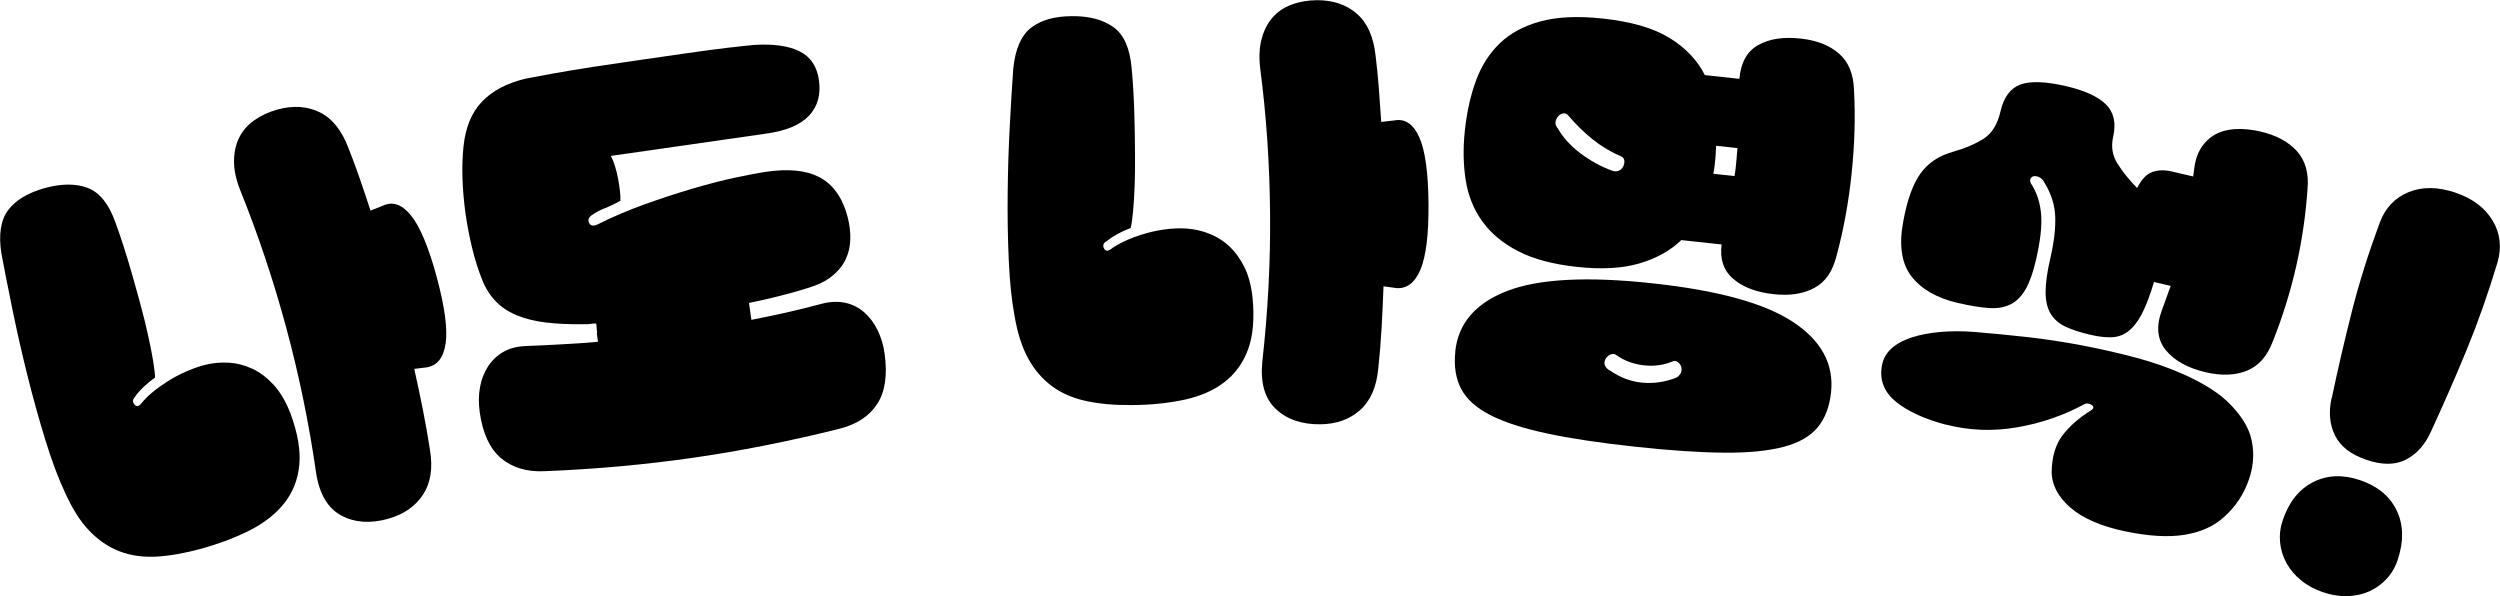 <svg width="260" height="62" viewBox="0 0 260 62" fill="none" xmlns="http://www.w3.org/2000/svg">
<g clip-path="url(#clip0_20_18)">
<path d="M14.005 41.317C13.778 41.577 13.778 41.827 13.985 42.067C14.193 42.307 14.43 42.277 14.678 41.977C15.291 41.207 16.201 40.447 17.407 39.676C18.614 38.916 19.86 38.356 21.136 37.996C21.957 37.766 22.817 37.676 23.688 37.716C24.568 37.756 25.409 37.966 26.22 38.336C27.031 38.706 27.782 39.286 28.475 40.046C29.177 40.817 29.761 41.817 30.225 43.047C30.977 45.097 31.274 46.867 31.125 48.378C30.977 49.878 30.463 51.188 29.582 52.308C28.702 53.429 27.515 54.369 26.012 55.139C24.509 55.899 22.798 56.549 20.879 57.079C19.198 57.539 17.655 57.809 16.25 57.889C14.846 57.959 13.56 57.779 12.413 57.329C11.255 56.879 10.217 56.169 9.277 55.189C8.338 54.209 7.497 52.868 6.745 51.188C6.053 49.718 5.371 47.898 4.708 45.727C4.036 43.557 3.412 41.297 2.829 38.956C2.245 36.616 1.731 34.325 1.276 32.095C0.821 29.865 0.445 27.965 0.149 26.384C-0.168 24.384 0.079 22.864 0.861 21.834C1.652 20.803 2.908 20.043 4.649 19.563C6.389 19.083 7.883 19.073 9.119 19.543C10.365 20.013 11.325 21.213 12.007 23.144C12.245 23.774 12.512 24.564 12.818 25.504C13.125 26.444 13.431 27.454 13.738 28.535C14.045 29.615 14.351 30.705 14.648 31.815C14.945 32.925 15.212 33.975 15.419 34.956C15.637 35.936 15.805 36.816 15.934 37.576C16.052 38.336 16.122 38.906 16.122 39.266C15.212 39.916 14.509 40.587 14.015 41.297L14.005 41.317ZM43.083 38.366C43.4 39.776 43.696 41.177 43.973 42.577C44.25 43.977 44.497 45.377 44.715 46.778C45.031 48.678 44.794 50.238 43.983 51.458C43.182 52.678 41.965 53.509 40.353 53.959C38.494 54.469 36.872 54.359 35.487 53.609C34.102 52.858 33.232 51.408 32.886 49.248C32.144 44.077 31.106 39.026 29.77 34.086C28.435 29.145 26.833 24.364 24.964 19.733C24.529 18.623 24.321 17.613 24.341 16.693C24.351 15.773 24.538 14.972 24.895 14.272C25.25 13.572 25.765 12.982 26.457 12.502C27.149 12.012 27.951 11.642 28.86 11.392C30.483 10.942 31.936 11.042 33.242 11.672C34.547 12.312 35.547 13.552 36.249 15.422C36.664 16.473 37.06 17.533 37.426 18.603C37.801 19.683 38.167 20.783 38.533 21.904L39.819 21.393C40.838 20.913 41.817 21.253 42.757 22.424C43.696 23.594 44.577 25.714 45.417 28.805C46.258 31.925 46.564 34.225 46.347 35.716C46.129 37.206 45.467 38.036 44.359 38.206L43.073 38.366H43.083Z" fill="black"/>
<path d="M62.102 34.646C62.082 34.486 62.063 34.316 62.053 34.145C62.053 33.965 62.033 33.805 62.003 33.645C61.805 33.645 61.608 33.645 61.41 33.685C61.212 33.725 61.024 33.725 60.866 33.715C59.333 33.745 57.988 33.685 56.811 33.545C55.644 33.405 54.625 33.155 53.755 32.795C52.884 32.435 52.152 31.955 51.559 31.335C50.965 30.725 50.491 29.975 50.145 29.095C49.749 28.114 49.403 27.034 49.116 25.844C48.819 24.654 48.592 23.444 48.414 22.214C48.246 20.973 48.137 19.763 48.097 18.573C48.058 17.383 48.097 16.263 48.206 15.212C48.414 13.242 49.047 11.702 50.125 10.572C51.203 9.442 52.706 8.651 54.655 8.181C55.248 8.061 56.158 7.891 57.384 7.671C58.621 7.451 60.015 7.211 61.578 6.971C63.141 6.731 64.782 6.491 66.513 6.241C68.234 5.991 69.886 5.761 71.449 5.531C73.011 5.301 74.416 5.121 75.662 4.971C76.908 4.821 77.828 4.731 78.421 4.671C80.419 4.551 81.992 4.761 83.139 5.331C84.286 5.891 84.959 6.891 85.167 8.311C85.384 9.832 85.038 11.072 84.148 12.022C83.258 12.972 81.784 13.602 79.707 13.892L63.536 16.213C63.853 16.843 64.1 17.633 64.278 18.583C64.456 19.523 64.545 20.293 64.525 20.873C63.902 21.223 63.358 21.483 62.883 21.663C62.409 21.843 61.944 22.093 61.479 22.424C61.192 22.664 61.123 22.924 61.281 23.204C61.43 23.494 61.716 23.534 62.142 23.344C63.665 22.574 65.287 21.884 67.008 21.263C68.729 20.643 70.39 20.103 72.002 19.623C73.615 19.153 75.098 18.763 76.463 18.473C77.828 18.183 78.936 17.973 79.776 17.853C80.844 17.703 81.824 17.663 82.734 17.743C83.644 17.823 84.445 18.043 85.147 18.393C85.849 18.743 86.462 19.263 86.967 19.953C87.481 20.643 87.877 21.514 88.154 22.574C88.361 23.384 88.46 24.164 88.43 24.914C88.411 25.664 88.243 26.354 87.936 26.994C87.629 27.634 87.155 28.215 86.522 28.725C85.889 29.235 85.048 29.645 84.01 29.955C83.06 30.255 82.071 30.535 81.062 30.785C80.043 31.045 78.985 31.285 77.897 31.505L78.016 32.365L78.144 33.265C79.361 33.025 80.568 32.775 81.774 32.505C82.981 32.235 84.217 31.925 85.483 31.585C86.383 31.355 87.194 31.335 87.936 31.495C88.678 31.665 89.331 31.995 89.894 32.495C90.458 32.995 90.923 33.615 91.279 34.355C91.635 35.096 91.882 35.906 92.001 36.796C92.308 39.016 92.05 40.757 91.22 42.027C90.389 43.297 89.064 44.157 87.244 44.607C82.051 45.897 76.977 46.908 72.012 47.618C67.047 48.328 61.894 48.798 56.554 49.008C54.744 49.078 53.25 48.618 52.093 47.638C50.936 46.657 50.194 45.057 49.887 42.837C49.769 41.947 49.769 41.097 49.917 40.286C50.056 39.476 50.342 38.746 50.758 38.106C51.173 37.466 51.717 36.956 52.37 36.586C53.023 36.216 53.804 36.016 54.734 35.986C56 35.936 57.256 35.876 58.492 35.806C59.728 35.746 60.965 35.656 62.191 35.546L62.063 34.646H62.102Z" fill="black"/>
<path d="M115.026 25.114C114.739 25.304 114.67 25.554 114.818 25.834C114.967 26.124 115.194 26.154 115.511 25.924C116.292 25.344 117.37 24.834 118.725 24.404C120.08 23.974 121.425 23.754 122.75 23.744C123.601 23.744 124.451 23.864 125.292 24.134C126.133 24.404 126.894 24.814 127.587 25.384C128.269 25.954 128.853 26.704 129.337 27.624C129.822 28.545 130.129 29.665 130.267 30.975C130.475 33.145 130.317 34.946 129.792 36.356C129.268 37.766 128.437 38.906 127.31 39.766C126.182 40.627 124.788 41.227 123.146 41.577C121.504 41.927 119.684 42.117 117.686 42.127C115.946 42.147 114.383 42.007 113.008 41.717C111.633 41.427 110.437 40.917 109.438 40.187C108.439 39.456 107.598 38.496 106.945 37.306C106.283 36.116 105.808 34.606 105.501 32.785C105.205 31.185 105.007 29.255 104.908 26.984C104.809 24.714 104.77 22.374 104.799 19.953C104.829 17.533 104.898 15.192 105.027 12.922C105.145 10.652 105.264 8.711 105.383 7.111C105.59 5.091 106.204 3.691 107.222 2.89C108.241 2.1 109.655 1.69 111.465 1.68C113.265 1.66 114.709 2.04 115.797 2.82C116.875 3.591 117.508 5.011 117.686 7.051C117.756 7.721 117.815 8.551 117.874 9.542C117.934 10.532 117.973 11.592 117.993 12.712C118.023 13.832 118.033 14.972 118.042 16.123C118.052 17.273 118.042 18.353 118.003 19.363C117.963 20.373 117.904 21.263 117.835 22.034C117.766 22.804 117.677 23.364 117.588 23.714C116.549 24.104 115.698 24.584 115.036 25.124L115.026 25.114ZM143.886 29.755C143.837 31.195 143.768 32.625 143.688 34.056C143.609 35.486 143.491 36.896 143.342 38.306C143.164 40.227 142.541 41.677 141.453 42.647C140.365 43.617 138.99 44.107 137.309 44.127C135.38 44.147 133.838 43.617 132.69 42.537C131.543 41.457 131.068 39.826 131.276 37.656C131.859 32.465 132.136 27.314 132.087 22.194C132.047 17.073 131.701 12.032 131.058 7.081C130.92 5.901 130.979 4.871 131.226 3.981C131.474 3.1 131.85 2.37 132.374 1.79C132.888 1.21 133.541 0.77 134.332 0.48C135.123 0.18 135.994 0.03 136.943 0.02C138.625 0.01 140.009 0.47 141.107 1.42C142.205 2.37 142.858 3.841 143.065 5.821C143.204 6.941 143.313 8.071 143.402 9.201C143.491 10.342 143.57 11.492 143.649 12.682L145.024 12.522C146.131 12.322 146.992 12.902 147.605 14.272C148.218 15.643 148.535 17.933 148.564 21.133C148.594 24.364 148.307 26.674 147.724 28.055C147.13 29.435 146.28 30.065 145.172 29.955L143.886 29.775V29.755Z" fill="black"/>
<path d="M151.344 36.566C151.65 33.635 153.45 31.535 156.734 30.265C160.018 28.995 165.062 28.725 171.856 29.465C178.651 30.195 183.527 31.535 186.474 33.485C189.422 35.426 190.737 37.866 190.431 40.797C190.272 42.297 189.808 43.507 189.046 44.437C188.275 45.367 187.098 46.047 185.515 46.468C183.923 46.888 181.866 47.098 179.334 47.078C176.802 47.058 173.716 46.858 170.066 46.458C166.417 46.067 163.351 45.607 160.878 45.077C158.405 44.547 156.437 43.917 154.973 43.157C153.51 42.407 152.501 41.487 151.947 40.416C151.393 39.346 151.195 38.056 151.354 36.566H151.344ZM174.863 24.964C173.726 26.064 172.272 26.874 170.501 27.394C168.731 27.915 166.545 28.035 163.974 27.755C161.521 27.484 159.503 26.954 157.911 26.134C156.328 25.324 155.082 24.294 154.182 23.054C153.282 21.814 152.699 20.393 152.441 18.783C152.184 17.183 152.145 15.453 152.343 13.602C152.54 11.722 152.916 10.002 153.48 8.441C154.044 6.881 154.875 5.571 155.972 4.511C157.07 3.451 158.485 2.69 160.225 2.22C161.966 1.75 164.122 1.65 166.704 1.93C169.631 2.25 171.936 2.91 173.607 3.931C175.279 4.951 176.515 6.241 177.306 7.811L180.896 8.201C181.045 6.511 181.688 5.341 182.845 4.691C183.992 4.041 185.466 3.811 187.266 4.011C188.937 4.191 190.263 4.711 191.252 5.571C192.241 6.431 192.765 7.691 192.814 9.342C192.973 12.092 192.884 15.002 192.567 18.053C192.251 21.103 191.716 23.964 190.994 26.624C190.599 28.225 189.837 29.335 188.69 29.945C187.543 30.565 186.138 30.775 184.467 30.595C182.677 30.405 181.272 29.875 180.263 29.005C179.254 28.145 178.849 26.944 179.047 25.424L174.893 24.974L174.863 24.964ZM161.966 13.282C162.53 14.272 163.331 15.172 164.379 15.953C165.428 16.743 166.535 17.343 167.693 17.763C167.969 17.853 168.207 17.843 168.415 17.723C168.622 17.603 168.761 17.443 168.84 17.263C168.919 17.083 168.949 16.893 168.929 16.693C168.899 16.493 168.8 16.353 168.612 16.273C167.515 15.803 166.525 15.203 165.625 14.482C164.725 13.762 163.875 12.922 163.054 11.962C162.906 11.822 162.747 11.762 162.569 11.792C162.391 11.822 162.233 11.912 162.085 12.052C161.946 12.202 161.847 12.382 161.788 12.602C161.729 12.822 161.788 13.052 161.956 13.292L161.966 13.282ZM167.465 38.546C168.504 39.266 169.611 39.686 170.798 39.796C171.975 39.906 173.152 39.736 174.309 39.286C174.477 39.206 174.626 39.076 174.754 38.876C174.883 38.686 174.922 38.456 174.853 38.186C174.814 37.986 174.695 37.816 174.497 37.666C174.309 37.516 174.111 37.496 173.904 37.606C172.974 37.986 171.975 38.116 170.907 37.986C169.839 37.856 168.909 37.506 168.108 36.936C167.96 36.826 167.791 36.786 167.594 36.836C167.396 36.876 167.208 37.016 167.02 37.256C166.713 37.766 166.852 38.206 167.455 38.556L167.465 38.546ZM180.392 18.313C180.471 17.843 180.53 17.353 180.57 16.863C180.609 16.373 180.649 15.883 180.698 15.402L178.483 15.162C178.463 15.383 178.443 15.592 178.443 15.783C178.443 15.973 178.424 16.183 178.404 16.403C178.374 16.693 178.345 16.973 178.315 17.263C178.285 17.553 178.236 17.823 178.186 18.073L180.402 18.313H180.392Z" fill="black"/>
<path d="M202.408 44.177C200.202 43.597 198.481 42.817 197.245 41.837C196.009 40.857 195.485 39.636 195.692 38.176C195.801 37.416 196.128 36.786 196.662 36.286C197.196 35.786 197.908 35.396 198.778 35.106C199.658 34.816 200.657 34.626 201.785 34.526C202.912 34.426 204.109 34.426 205.385 34.526C207.106 34.666 208.926 34.846 210.844 35.056C212.763 35.276 214.682 35.566 216.611 35.936C218.539 36.306 220.409 36.736 222.209 37.216C224.019 37.706 225.67 38.286 227.174 38.966C229.29 39.926 230.883 40.947 231.951 42.057C233.019 43.157 233.701 44.227 234.028 45.247C234.473 46.727 234.433 48.248 233.909 49.798C233.395 51.348 232.524 52.678 231.298 53.769C230.23 54.739 228.865 55.349 227.193 55.619C225.522 55.889 223.484 55.769 221.061 55.269C218.519 54.739 216.601 53.909 215.295 52.769C214 51.628 213.357 50.368 213.376 48.998C213.406 47.428 213.802 46.167 214.553 45.207C215.305 44.247 216.304 43.387 217.55 42.627C217.669 42.527 217.728 42.427 217.708 42.347C217.699 42.267 217.629 42.177 217.521 42.107C217.412 42.027 217.283 41.987 217.135 41.967C216.996 41.947 216.868 41.977 216.749 42.047C214.593 43.217 212.259 44.017 209.747 44.447C207.234 44.877 204.772 44.777 202.378 44.157L202.408 44.177ZM224.019 29.315C223.603 30.725 223.168 31.845 222.743 32.665C222.308 33.485 221.833 34.086 221.309 34.476C220.784 34.866 220.201 35.066 219.568 35.076C218.935 35.096 218.193 35.006 217.362 34.806C216.314 34.566 215.453 34.276 214.781 33.956C214.108 33.635 213.604 33.185 213.258 32.615C212.921 32.045 212.743 31.295 212.743 30.375C212.743 29.455 212.902 28.275 213.238 26.844C213.624 25.164 213.792 23.714 213.742 22.504C213.693 21.293 213.317 20.113 212.605 18.963C212.467 18.703 212.288 18.523 212.071 18.423C211.853 18.323 211.656 18.293 211.487 18.333C211.319 18.373 211.201 18.483 211.151 18.643C211.092 18.813 211.151 19.013 211.329 19.253C211.873 20.133 212.19 21.163 212.279 22.334C212.368 23.504 212.199 25.044 211.764 26.944C211.468 28.255 211.112 29.275 210.696 30.025C210.281 30.765 209.766 31.305 209.133 31.635C208.5 31.965 207.749 32.095 206.849 32.035C205.949 31.975 204.871 31.795 203.605 31.505C201.419 30.995 199.807 30.065 198.778 28.725C197.75 27.384 197.473 25.474 197.947 22.984C198.353 20.783 198.946 19.133 199.738 18.033C200.529 16.933 201.666 16.183 203.15 15.773C204.475 15.393 205.543 14.922 206.364 14.382C207.185 13.832 207.749 12.902 208.046 11.602C208.392 10.102 209.084 9.171 210.122 8.791C211.171 8.411 212.753 8.471 214.88 8.961C216.818 9.412 218.203 10.052 219.024 10.862C219.845 11.682 220.092 12.802 219.766 14.242C219.538 15.242 219.687 16.163 220.211 17.003C220.735 17.843 221.417 18.693 222.258 19.553C222.723 18.643 223.257 18.083 223.86 17.883C224.464 17.673 225.126 17.663 225.868 17.833L228.093 18.353C228.103 18.293 228.113 18.213 228.123 18.113C228.133 18.013 228.143 17.933 228.153 17.873C228.252 16.873 228.489 16.063 228.885 15.432C229.28 14.802 229.775 14.322 230.388 13.982C231.001 13.652 231.703 13.462 232.514 13.422C233.316 13.382 234.186 13.472 235.106 13.682C236.738 14.062 237.994 14.742 238.884 15.723C239.764 16.703 240.13 18.013 239.982 19.653C239.606 25.154 238.389 30.455 236.352 35.556C235.778 37.066 234.888 38.066 233.672 38.556C232.455 39.046 231.031 39.096 229.399 38.716C227.52 38.276 226.135 37.506 225.245 36.416C224.355 35.326 224.216 33.946 224.83 32.275C224.988 31.855 225.146 31.425 225.294 31.005C225.443 30.575 225.591 30.155 225.759 29.735L224.048 29.335L224.019 29.315Z" fill="black"/>
<path d="M237.39 54.149C238.023 52.238 239.072 50.908 240.545 50.148C242.009 49.398 243.651 49.328 245.451 49.938C247.281 50.558 248.547 51.608 249.259 53.099C249.971 54.589 250.001 56.289 249.368 58.199C249.111 58.989 248.715 59.66 248.201 60.21C247.686 60.76 247.083 61.19 246.401 61.5C245.718 61.81 244.957 61.97 244.136 62C243.305 62.02 242.464 61.89 241.594 61.59C240.723 61.3 239.962 60.89 239.319 60.36C238.676 59.84 238.172 59.239 237.806 58.579C237.44 57.919 237.212 57.209 237.133 56.449C237.054 55.699 237.133 54.919 237.4 54.139L237.39 54.149ZM242.494 41.447C243.137 38.386 243.839 35.366 244.601 32.365C245.362 29.365 246.331 26.294 247.498 23.144C248.072 21.613 249.071 20.563 250.495 19.983C251.919 19.403 253.532 19.423 255.332 20.023C257.132 20.633 258.427 21.604 259.228 22.934C260.03 24.264 260.188 25.714 259.743 27.284C258.774 30.505 257.705 33.535 256.528 36.396C255.351 39.256 254.105 42.097 252.8 44.927C252.186 46.278 251.326 47.228 250.218 47.798C249.111 48.368 247.746 48.378 246.124 47.828C244.502 47.278 243.414 46.438 242.85 45.307C242.286 44.177 242.167 42.887 242.474 41.437L242.494 41.447Z" fill="black"/>
</g>
<defs>
<clipPath id="clip0_20_18">
<rect width="260" height="62" fill="white"/>
</clipPath>
</defs>
</svg>
